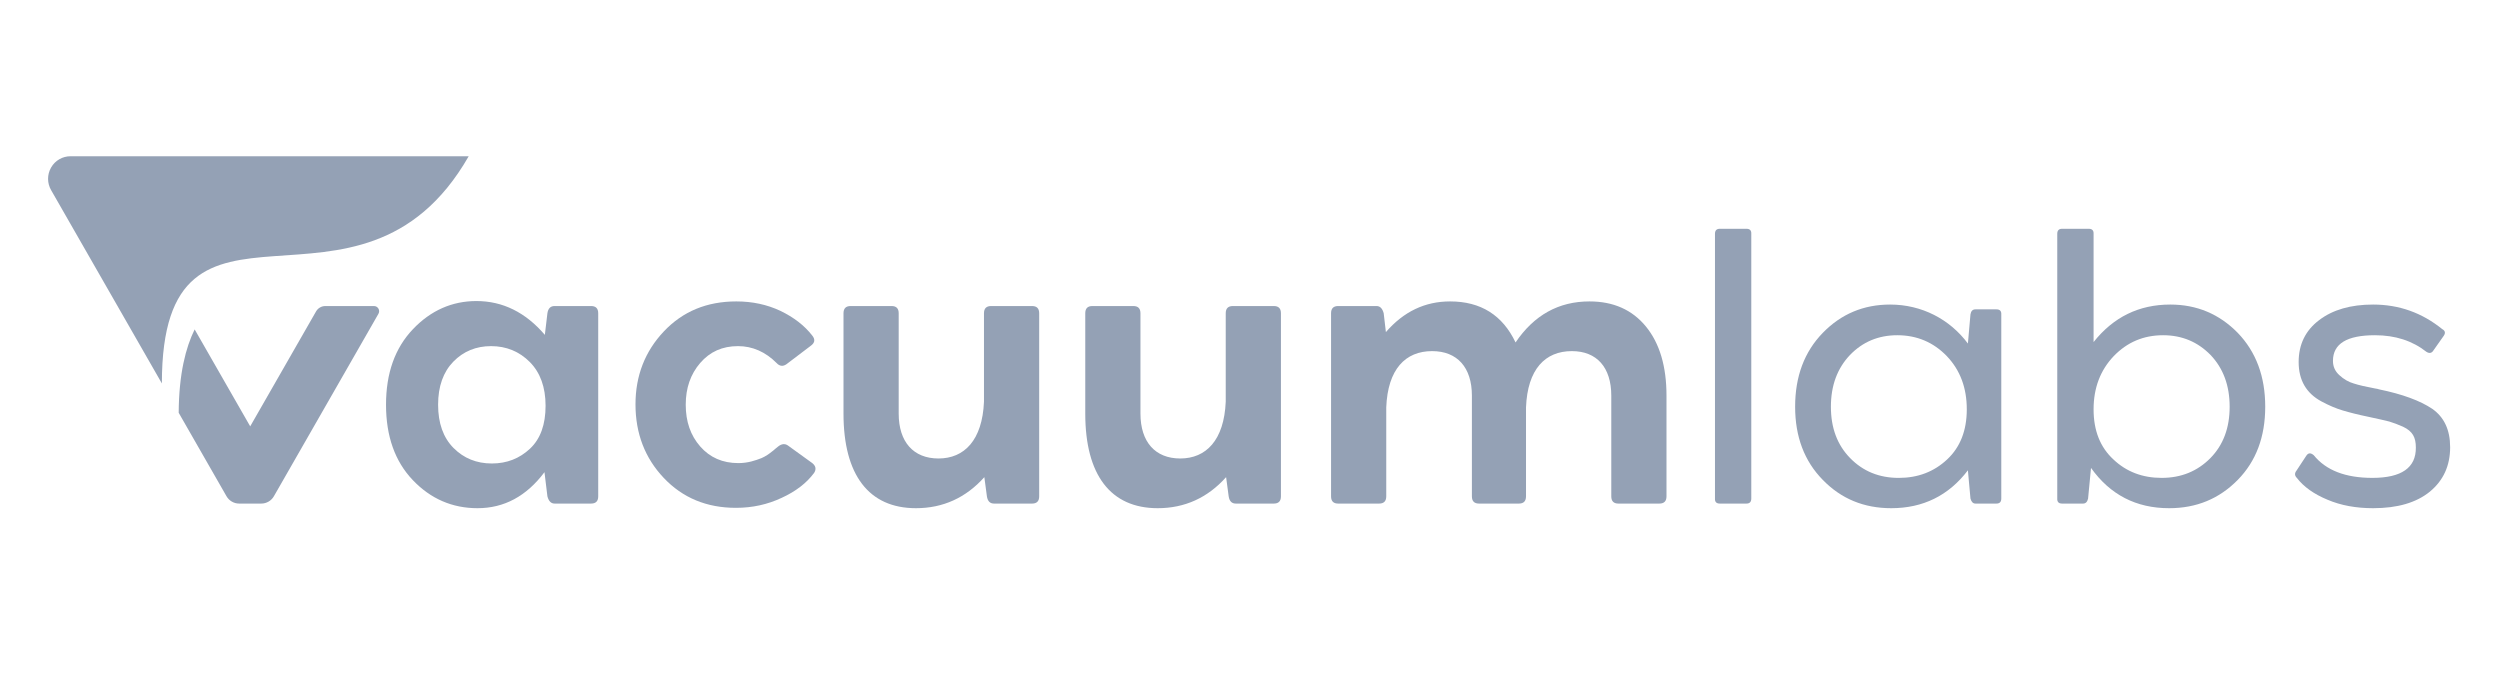 <?xml version="1.0" encoding="UTF-8"?>
<svg width="208px" height="56px" viewBox="0 0 208 56" version="1.1" xmlns="http://www.w3.org/2000/svg" xmlns:xlink="http://www.w3.org/1999/xlink">
    <!-- Generator: Sketch 52.6 (67491) - http://www.bohemiancoding.com/sketch -->
    <title>vacuumlabs-default</title>
    <desc>Created with Sketch.</desc>
    <g id="vacuumlabs-default" stroke="none" stroke-width="1" fill="none" fill-rule="evenodd">
        <g id="vacuumlabs_logo" transform="translate(4, 13)" fill="#94A1B5">
            <path d="M16.817,22.472 L12.195,14.407 C11.453,15.914 10.886,18.101 10.867,21.343 L14.845,28.287 C15.062,28.664 15.462,28.897 15.895,28.897 L17.739,28.897 C18.172,28.897 18.571,28.665 18.788,28.288 C20.88,24.636 24.315,18.64 27.487,13.106 C27.651,12.82 27.445,12.463 27.117,12.463 L23.068,12.463 C22.749,12.463 22.453,12.634 22.294,12.914 L16.817,22.472 Z" id="Fill-44"></path>
            <path d="M34.996,0 C25.906,15.863 9.468,0 9.468,18.902 L0.25,2.815 C-0.072,2.254 -0.095,1.54 0.25,0.939 C0.595,0.337 1.22,0 1.863,0 L34.996,0 Z" id="Fill-46"></path>
            <path d="M40.095,24.331 C40.965,23.517 41.392,22.317 41.392,20.764 C41.392,19.212 40.949,17.997 40.08,17.12 C39.21,16.244 38.126,15.798 36.86,15.798 C35.609,15.798 34.556,16.229 33.717,17.09 C32.878,17.951 32.45,19.15 32.45,20.672 C32.45,22.209 32.878,23.409 33.732,24.27 C34.586,25.131 35.654,25.562 36.921,25.562 C38.173,25.562 39.225,25.146 40.095,24.331 Z M45.176,12.462 C45.573,12.462 45.771,12.662 45.771,13.061 L45.771,28.298 C45.771,28.698 45.573,28.897 45.176,28.897 L42.14,28.897 C41.85,28.897 41.651,28.698 41.545,28.298 L41.3,26.284 C39.805,28.282 37.943,29.282 35.731,29.282 C33.625,29.282 31.825,28.498 30.345,26.945 C28.864,25.392 28.117,23.301 28.117,20.672 C28.117,18.043 28.864,15.952 30.36,14.384 C31.84,12.831 33.61,12.047 35.639,12.047 C37.821,12.047 39.729,12.985 41.331,14.861 L41.545,13.061 C41.605,12.662 41.804,12.462 42.14,12.462 L45.176,12.462 Z" id="Fill-51" fill-rule="nonzero"></path>
            <path d="M51.222,26.76 C49.651,25.1 48.873,23.055 48.873,20.641 C48.873,18.259 49.665,16.229 51.237,14.568 C52.809,12.908 54.808,12.078 57.265,12.078 C58.593,12.078 59.813,12.339 60.927,12.862 C62.041,13.4 62.926,14.076 63.582,14.922 C63.841,15.245 63.795,15.522 63.459,15.767 L61.43,17.305 C61.141,17.505 60.866,17.474 60.622,17.213 C59.691,16.275 58.607,15.798 57.402,15.798 C56.105,15.798 55.068,16.259 54.259,17.197 C53.45,18.135 53.053,19.288 53.053,20.672 C53.053,22.071 53.45,23.224 54.259,24.147 C55.068,25.069 56.12,25.53 57.433,25.53 C58.226,25.53 58.836,25.316 59.355,25.116 C59.66,24.993 60.057,24.715 60.195,24.593 C60.27,24.546 60.377,24.454 60.515,24.332 L60.744,24.147 C61.034,23.916 61.324,23.885 61.583,24.085 L63.582,25.53 C63.871,25.761 63.933,26.038 63.734,26.345 C63.109,27.191 62.208,27.883 61.034,28.421 C59.859,28.974 58.593,29.252 57.234,29.252 C54.793,29.252 52.794,28.421 51.222,26.76" id="Fill-53"></path>
            <path d="M81.865,12.462 C82.262,12.462 82.46,12.662 82.46,13.062 L82.46,28.298 C82.46,28.698 82.262,28.898 81.865,28.898 L78.706,28.898 C78.37,28.898 78.172,28.698 78.111,28.298 L77.897,26.699 C76.357,28.421 74.449,29.282 72.206,29.282 C68.284,29.282 66.179,26.514 66.179,21.41 L66.179,13.062 C66.179,12.662 66.377,12.462 66.774,12.462 L70.176,12.462 C70.574,12.462 70.771,12.662 70.771,13.062 L70.771,21.41 C70.771,23.763 71.992,25.146 74.083,25.146 C76.234,25.146 77.73,23.624 77.867,20.426 L77.867,13.062 C77.867,12.662 78.066,12.462 78.462,12.462 L81.865,12.462 Z" id="Fill-55"></path>
            <path d="M101.98,12.462 C102.376,12.462 102.574,12.662 102.574,13.062 L102.574,28.298 C102.574,28.698 102.376,28.898 101.98,28.898 L98.821,28.898 C98.485,28.898 98.286,28.698 98.226,28.298 L98.012,26.699 C96.471,28.421 94.563,29.282 92.32,29.282 C88.399,29.282 86.294,26.514 86.294,21.41 L86.294,13.062 C86.294,12.662 86.491,12.462 86.888,12.462 L90.291,12.462 C90.688,12.462 90.886,12.662 90.886,13.062 L90.886,21.41 C90.886,23.763 92.107,25.146 94.197,25.146 C96.348,25.146 97.844,23.624 97.981,20.426 L97.981,13.062 C97.981,12.662 98.18,12.462 98.577,12.462 L101.98,12.462 Z" id="Fill-57"></path>
            <path d="M132.943,14.169 C134.087,15.568 134.652,17.489 134.652,19.919 L134.652,28.298 C134.652,28.698 134.453,28.898 134.057,28.898 L130.654,28.898 C130.257,28.898 130.059,28.698 130.059,28.298 L130.059,19.919 C130.059,17.567 128.854,16.213 126.779,16.213 C124.566,16.213 123.086,17.705 122.964,20.903 L122.964,28.298 C122.964,28.698 122.766,28.898 122.369,28.898 L119.057,28.898 C118.661,28.898 118.462,28.698 118.462,28.298 L118.462,19.919 C118.462,17.567 117.242,16.213 115.151,16.213 C112.939,16.213 111.458,17.705 111.336,20.903 L111.336,28.298 C111.336,28.698 111.138,28.898 110.741,28.898 L107.338,28.898 C106.942,28.898 106.744,28.698 106.744,28.298 L106.744,13.062 C106.744,12.662 106.942,12.462 107.338,12.462 L110.528,12.462 C110.818,12.462 111.016,12.662 111.123,13.062 L111.306,14.63 C112.786,12.923 114.556,12.078 116.647,12.078 C119.195,12.078 121.011,13.215 122.094,15.491 C123.635,13.215 125.68,12.078 128.244,12.078 C130.227,12.078 131.799,12.769 132.943,14.169" id="Fill-59"></path>
            <path d="M139.083,28.897 C138.809,28.897 138.67,28.759 138.686,28.482 L138.686,6.45 C138.686,6.174 138.823,6.035 139.083,6.035 L141.31,6.035 C141.585,6.035 141.722,6.174 141.707,6.45 L141.707,28.482 C141.707,28.759 141.57,28.897 141.31,28.897 L139.083,28.897 Z" id="Fill-61"></path>
            <path d="M158.005,25.223 C159.089,24.208 159.637,22.825 159.637,21.056 C159.637,19.273 159.089,17.797 157.974,16.628 C156.86,15.476 155.487,14.891 153.855,14.891 C152.283,14.891 150.97,15.445 149.918,16.536 C148.865,17.643 148.331,19.073 148.331,20.841 C148.331,22.609 148.865,24.024 149.934,25.115 C151.001,26.207 152.344,26.761 153.976,26.761 C155.564,26.761 156.906,26.253 158.005,25.223 Z M162.109,12.739 C162.384,12.739 162.522,12.877 162.507,13.154 L162.507,28.482 C162.507,28.759 162.369,28.897 162.109,28.897 L160.354,28.897 C160.157,28.897 160.019,28.759 159.943,28.482 L159.729,26.13 C158.127,28.236 155.991,29.282 153.351,29.282 C151.077,29.282 149.185,28.498 147.659,26.93 C146.118,25.361 145.355,23.332 145.355,20.841 C145.355,18.32 146.118,16.275 147.659,14.691 C149.185,13.123 151.047,12.339 153.26,12.339 C155.884,12.339 158.219,13.554 159.729,15.583 L159.943,13.154 C159.988,12.877 160.125,12.739 160.354,12.739 L162.109,12.739 Z" id="Fill-63" fill-rule="nonzero"></path>
            <path d="M179.905,25.115 C180.973,24.024 181.507,22.609 181.507,20.841 C181.507,19.073 180.973,17.643 179.92,16.536 C178.852,15.445 177.541,14.891 175.968,14.891 C174.336,14.891 172.977,15.476 171.863,16.628 C170.75,17.797 170.186,19.273 170.186,21.056 C170.186,22.825 170.735,24.208 171.833,25.223 C172.917,26.253 174.26,26.76 175.846,26.76 C177.479,26.76 178.821,26.207 179.905,25.115 M182.178,14.691 C183.704,16.275 184.467,18.32 184.467,20.841 C184.467,23.348 183.704,25.377 182.178,26.93 C180.638,28.498 178.746,29.282 176.472,29.282 C173.725,29.282 171.559,28.16 169.972,25.93 L169.728,28.482 C169.666,28.759 169.529,28.897 169.315,28.897 L167.561,28.897 C167.286,28.897 167.149,28.759 167.164,28.482 L167.164,6.45 C167.164,6.174 167.301,6.035 167.561,6.035 L169.788,6.035 C170.063,6.035 170.2,6.174 170.186,6.45 L170.186,15.46 C171.833,13.384 173.954,12.339 176.564,12.339 C178.776,12.339 180.638,13.123 182.178,14.691" id="Fill-65" fill-rule="nonzero"></path>
            <path d="M189.644,28.575 C188.53,28.113 187.676,27.514 187.096,26.76 C186.913,26.576 186.897,26.376 187.065,26.161 L187.874,24.931 C188.042,24.669 188.239,24.654 188.5,24.87 C189.522,26.13 191.139,26.76 193.382,26.76 C195.808,26.76 197.014,25.915 196.999,24.239 C196.999,23.393 196.739,22.886 195.93,22.502 C195.518,22.317 195.137,22.179 194.786,22.071 C194.435,21.979 193.871,21.856 193.093,21.687 C192.192,21.502 191.475,21.318 190.911,21.149 C190.346,20.979 189.766,20.733 189.14,20.396 C187.889,19.719 187.248,18.642 187.248,17.12 C187.248,15.66 187.813,14.492 188.957,13.631 C190.087,12.77 191.582,12.339 193.443,12.339 C195.595,12.339 197.502,13.015 199.196,14.384 C199.455,14.522 199.486,14.722 199.288,14.984 L198.464,16.152 C198.326,16.383 198.128,16.428 197.883,16.275 C196.709,15.352 195.29,14.891 193.596,14.891 C191.261,14.891 190.102,15.599 190.102,17.028 C190.102,17.505 190.285,17.905 190.651,18.228 C191.002,18.551 191.398,18.781 191.826,18.904 C192.253,19.043 192.849,19.181 193.596,19.319 C193.733,19.335 193.855,19.365 193.947,19.396 C195.885,19.796 197.35,20.334 198.357,21.01 C199.349,21.702 199.852,22.763 199.852,24.208 C199.852,25.746 199.288,26.976 198.173,27.898 C197.045,28.821 195.473,29.282 193.443,29.282 C192.024,29.282 190.757,29.051 189.644,28.575" id="Fill-67"></path>
        </g>
    </g>
</svg>